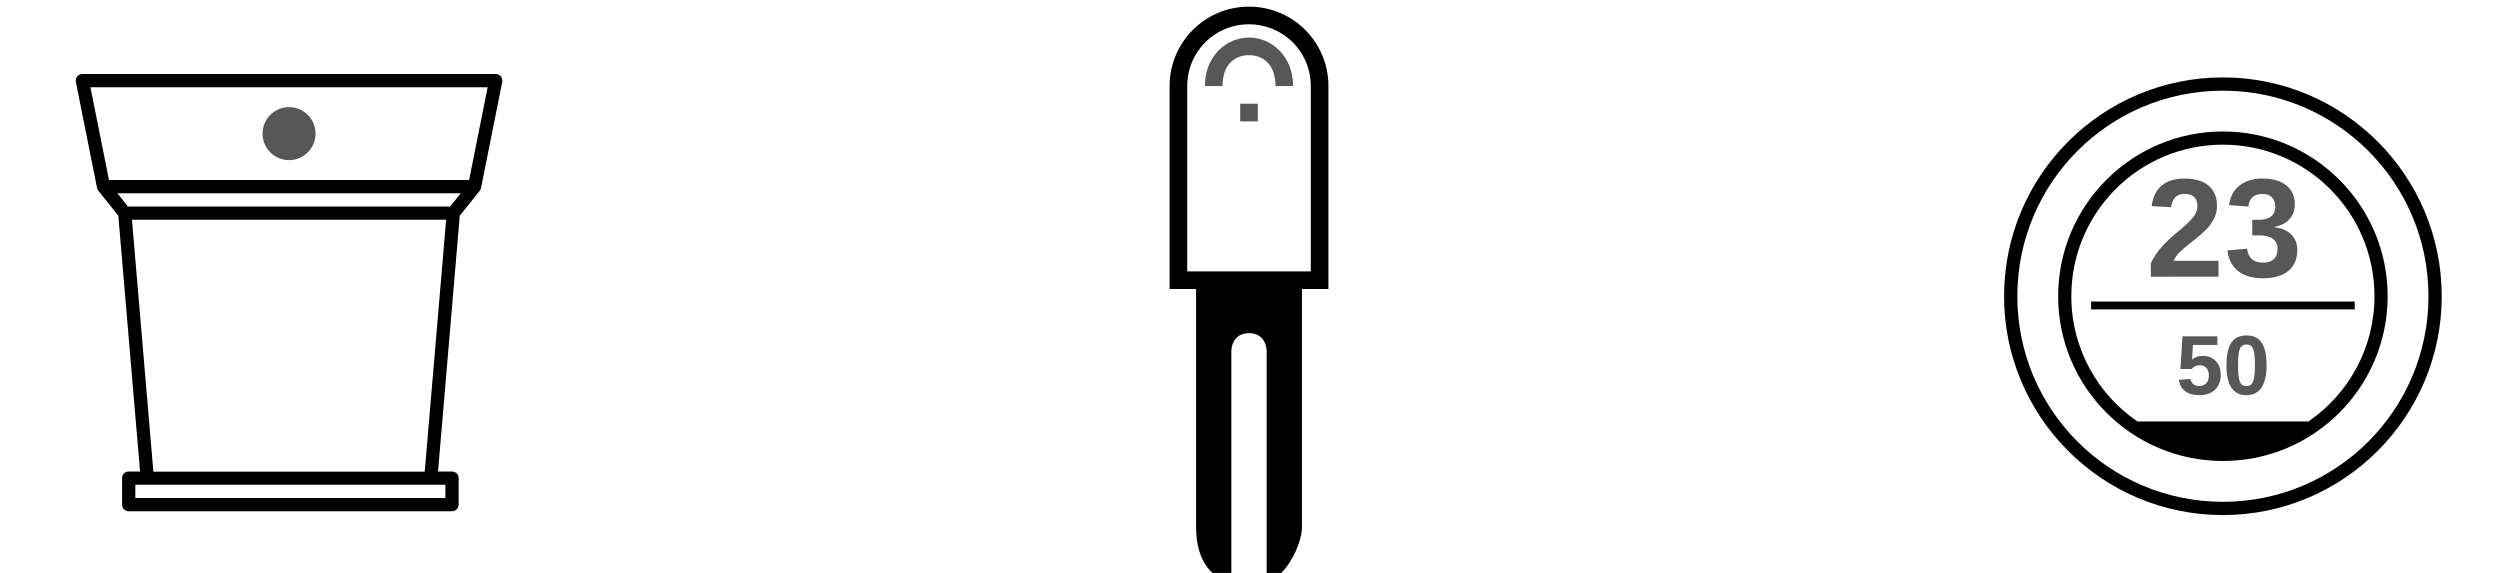 <?xml version="1.0" encoding="UTF-8" standalone="no"?>
<svg
   width="720"
   height="165"
   viewBox="0 0 190.5 43.656"
   version="1.1"
   id="svg6542"
   inkscape:version="1.4.2 (ebf0e940d0, 2025-05-08)"
   sodipodi:docname="welcome-devices.svg"
   xmlns:inkscape="http://www.inkscape.org/namespaces/inkscape"
   xmlns:sodipodi="http://sodipodi.sourceforge.net/DTD/sodipodi-0.dtd"
   xmlns="http://www.w3.org/2000/svg"
   xmlns:svg="http://www.w3.org/2000/svg"
   xmlns:rdf="http://www.w3.org/1999/02/22-rdf-syntax-ns#"
   xmlns:cc="http://creativecommons.org/ns#"
   xmlns:dc="http://purl.org/dc/elements/1.1/">
  <defs
     id="defs6536">
    <marker
       inkscape:stockid="DotM"
       orient="auto"
       refY="0"
       refX="0"
       id="marker3269-8"
       style="overflow:visible"
       inkscape:isstock="true">
      <path
         inkscape:connector-curvature="0"
         id="path3267-5"
         d="m -2.5,-1 c 0,2.76 -2.24,5 -5,5 -2.76,0 -5,-2.24 -5,-5 0,-2.76 2.24,-5 5,-5 2.76,0 5,2.24 5,5 z"
         style="fill:#ffffff;fill-opacity:1;fill-rule:evenodd;stroke:#ffffff;stroke-width:1pt;stroke-opacity:1"
         transform="matrix(0.4,0,0,0.4,2.96,0.4)" />
    </marker>
    <marker
       inkscape:stockid="DotM"
       orient="auto"
       refY="0"
       refX="0"
       id="marker3315-2"
       style="overflow:visible"
       inkscape:isstock="true">
      <path
         inkscape:connector-curvature="0"
         id="path3313-1"
         d="m -2.5,-1 c 0,2.76 -2.24,5 -5,5 -2.76,0 -5,-2.24 -5,-5 0,-2.76 2.24,-5 5,-5 2.76,0 5,2.24 5,5 z"
         style="fill:#ffffff;fill-opacity:1;fill-rule:evenodd;stroke:#ffffff;stroke-width:1pt;stroke-opacity:1"
         transform="matrix(0.4,0,0,0.4,2.96,0.4)" />
    </marker>
    <marker
       inkscape:stockid="DotM"
       orient="auto"
       refY="0"
       refX="0"
       id="marker4387-8"
       style="overflow:visible"
       inkscape:isstock="true">
      <path
         inkscape:connector-curvature="0"
         id="path4385-7"
         d="m -2.5,-1 c 0,2.76 -2.24,5 -5,5 -2.76,0 -5,-2.24 -5,-5 0,-2.76 2.24,-5 5,-5 2.76,0 5,2.24 5,5 z"
         style="fill:#ffffff;fill-opacity:1;fill-rule:evenodd;stroke:#ffffff;stroke-width:1pt;stroke-opacity:1"
         transform="matrix(0.4,0,0,0.4,2.96,0.4)" />
    </marker>
    <marker
       inkscape:stockid="DotM"
       orient="auto"
       refY="0"
       refX="0"
       id="marker4451-0"
       style="overflow:visible"
       inkscape:isstock="true">
      <path
         inkscape:connector-curvature="0"
         id="path4449-0"
         d="m -2.5,-1 c 0,2.76 -2.24,5 -5,5 -2.76,0 -5,-2.24 -5,-5 0,-2.76 2.24,-5 5,-5 2.76,0 5,2.24 5,5 z"
         style="fill:#ffffff;fill-opacity:1;fill-rule:evenodd;stroke:#ffffff;stroke-width:1pt;stroke-opacity:1"
         transform="matrix(0.4,0,0,0.4,2.96,0.4)" />
    </marker>
  </defs>
  <sodipodi:namedview
     id="base"
     pagecolor="#ffffff"
     bordercolor="#666666"
     borderopacity="1.0"
     inkscape:pageopacity="0"
     inkscape:pageshadow="2"
     inkscape:zoom="7.5658629"
     inkscape:cx="603.6324"
     inkscape:cy="38.92484"
     inkscape:document-units="mm"
     inkscape:current-layer="g9361-2-75"
     showgrid="true"
     fit-margin-top="0"
     fit-margin-left="0"
     fit-margin-right="0"
     fit-margin-bottom="0"
     inkscape:window-width="3440"
     inkscape:window-height="1355"
     inkscape:window-x="0"
     inkscape:window-y="0"
     inkscape:window-maximized="1"
     units="px"
     inkscape:snap-page="true"
     inkscape:snap-bbox="true"
     inkscape:bbox-nodes="true"
     inkscape:document-rotation="0"
     showguides="true"
     inkscape:guide-bbox="true"
     inkscape:pagecheckerboard="false"
     inkscape:showpageshadow="2"
     inkscape:deskcolor="#cccccc">
    <inkscape:grid
       id="grid1"
       units="px"
       originx="0"
       originy="0"
       spacingx="1.058"
       spacingy="1.058"
       empcolor="#3f3fff"
       empopacity="0.251"
       color="#3f3fff"
       opacity="0.125"
       empspacing="12"
       enabled="true"
       visible="true" />
  </sodipodi:namedview>
  <g
     inkscape:label="Capa 1"
     inkscape:groupmode="layer"
     id="layer1"
     transform="translate(9.501,-215.537)">
    <g
       transform="matrix(0.265,0,0,0.265,-67.511,-172.872)"
       id="g6473">
      <g
         id="g9402-0-9"
         transform="matrix(-0.762,0,0,0.762,4142.5,429.698)"
         inkscape:label="ropot">
        <path
           id="path9271-5-1"
           style="baseline-shift:baseline;display:inline;overflow:visible;opacity:1;vector-effect:none;stroke-linejoin:round;enable-background:accumulate;stop-color:#000000;stop-opacity:1"
           d="m 5117.999,1387.5 c 1.577,3e-4 2.76,1.443 2.451,2.99 l -8,40 c -0.077,0.392 -0.248,0.76 -0.497,1.073 l -7.529,9.406 -8.205,96.53 h 4.28 c 1.381,0 2.5,1.119 2.5,2.5 v 10.001 c 0,1.381 -1.119,2.5 -2.5,2.5 h -122.001 c -1.381,-10e-5 -2.5,-1.119 -2.5,-2.5 v -10.001 c 1e-4,-1.381 1.119,-2.5 2.5,-2.5 h 5.28 l -8.205,-96.53 -7.529,-9.406 c -0.249,-0.313 -0.42,-0.681 -0.497,-1.073 l -8,-40 c -0.309,-1.547 0.874,-2.989 2.451,-2.99 z m -3.048,5 h -149.902 l 7.001,35 h 135.9 z m -10.152,40 h -129.599 l 4.001,5 h 121.596 z m -5.52,10.001 h -118.558 l 8.079,95.052 h 102.399 z m -1.278,99.999 h -117.001 v 5 h 117.001 z"
           sodipodi:nodetypes="ccccccscsscsccccccccccccccccccccccccccccc" />
        <g
           id="path9273-5-9"
           style="opacity:1">
          <path
             style="baseline-shift:baseline;display:inline;overflow:visible;vector-effect:none;stroke-linejoin:round;enable-background:accumulate;stop-color:#000000;stop-opacity:1"
             d="m 4970,1430 h 140"
             id="path2" />
        </g>
        <g
           id="path9275-1-8"
           style="opacity:1">
          <path
             style="baseline-shift:baseline;display:inline;overflow:visible;vector-effect:none;stroke-linecap:square;stroke-linejoin:round;enable-background:accumulate;stop-color:#000000;stop-opacity:1"
             d="m 4980,1440 h 120"
             id="path4" />
        </g>
        <g
           id="path9277-7-7"
           style="opacity:1">
          <path
             style="baseline-shift:baseline;display:inline;overflow:visible;vector-effect:none;stroke-linejoin:round;enable-background:accumulate;stop-color:#000000;stop-opacity:1"
             d="M 4985.033,1540 H 5100"
             id="path1" />
        </g>
        <circle
           r="10"
           cy="1410"
           cx="5040"
           id="path9279-6-1"
           style="opacity:0.66;fill-opacity:1;fill-rule:evenodd;stroke:none;stroke-width:5;stroke-linejoin:round;stroke-miterlimit:4;stroke-dasharray:none;stroke-opacity:1" />
      </g>
      <g
         id="g9361-2-75"
         transform="matrix(0.758,0,0,0.758,-3128.986,436.616)">
        <path
           style="baseline-shift:baseline;display:inline;overflow:visible;opacity:1;vector-effect:none;fill-rule:evenodd;stroke-width:1.006;stroke-linejoin:round;enable-background:accumulate;stop-color:#000000;stop-opacity:1;stroke:none"
           d="m 5260,1386.988 c -45.817,0 -83.012,37.196 -83.012,83.012 0,45.817 37.196,83.012 83.012,83.012 45.817,0 83.012,-37.196 83.012,-83.012 0,-45.817 -37.196,-83.012 -83.012,-83.012 z m 0,5.031 c 43.098,0 77.981,34.884 77.981,77.981 0,43.098 -34.884,77.981 -77.981,77.981 -43.098,0 -77.981,-34.884 -77.981,-77.981 0,-43.098 34.884,-77.981 77.981,-77.981 z"
           id="path9283-6-9" />
        <path
           id="path9289-6-9"
           style="baseline-shift:baseline;display:inline;overflow:visible;opacity:1;vector-effect:none;fill-rule:evenodd;stroke:none;stroke-linejoin:round;enable-background:accumulate;stop-color:#000000;stop-opacity:1"
           d="M 5260 1407.5 C 5225.512 1407.5 5197.5 1435.512 5197.5 1470 C 5197.5 1504.488 5225.512 1532.501 5260 1532.501 C 5294.488 1532.501 5322.501 1504.488 5322.501 1470 C 5322.501 1435.512 5294.488 1407.5 5260 1407.5 z M 5260 1412.5 C 5291.786 1412.5 5317.5 1438.214 5317.5 1470 C 5317.5 1489.746 5307.577 1507.149 5292.439 1517.499 L 5227.562 1517.499 C 5212.423 1507.149 5202.5 1489.746 5202.5 1470 C 5202.5 1438.214 5228.214 1412.5 5260 1412.5 z " />
        <g
           aria-label="23"
           style="font-style:normal;font-weight:normal;font-size:40px;line-height:1.25;font-family:sans-serif;letter-spacing:0px;word-spacing:0px;opacity:0.66;fill-opacity:1;stroke:none"
           id="text868-2-9-0-91-9-8-9-5-2-7-3-9"
           inkscape:label="23">
          <path
             d="m 5232.656,1462.589 v -5.078 q 1.432,-3.151 4.062,-6.146 2.656,-2.995 6.667,-6.25 3.854,-3.125 5.391,-5.156 1.562,-2.031 1.562,-3.984 0,-4.792 -4.818,-4.792 -2.344,0 -3.594,1.276 -1.224,1.25 -1.589,3.776 l -7.37,-0.417 q 0.625,-5.104 3.802,-7.787 3.203,-2.682 8.698,-2.682 5.938,0 9.115,2.708 3.177,2.708 3.177,7.604 0,2.578 -1.016,4.661 -1.016,2.083 -2.604,3.854 -1.589,1.745 -3.542,3.281 -1.927,1.536 -3.75,2.995 -1.823,1.458 -3.333,2.943 -1.484,1.484 -2.214,3.177 h 17.031 v 6.016 z"
             style="font-style:normal;font-variant:normal;font-weight:bold;font-stretch:normal;font-size:53.333px;font-family:Arial;-inkscape-font-specification:'Arial, Bold';font-variant-ligatures:normal;font-variant-caps:normal;font-variant-numeric:normal;font-feature-settings:normal;text-align:start;writing-mode:lr-tb;text-anchor:start;stroke:none"
             id="path4826"
             inkscape:connector-curvature="0" />
          <path
             d="m 5288.229,1452.407 q 0,5.156 -3.385,7.969 -3.385,2.812 -9.635,2.812 -5.912,0 -9.401,-2.708 -3.49,-2.734 -4.088,-7.865 l 7.448,-0.651 q 0.703,5.287 6.016,5.287 2.63,0 4.089,-1.302 1.458,-1.302 1.458,-3.984 0,-2.448 -1.771,-3.75 -1.771,-1.302 -5.26,-1.302 h -2.552 v -5.912 h 2.396 q 3.151,0 4.74,-1.276 1.589,-1.302 1.589,-3.698 0,-2.266 -1.276,-3.542 -1.25,-1.302 -3.672,-1.302 -2.266,0 -3.672,1.25 -1.38,1.25 -1.589,3.542 l -7.318,-0.521 q 0.573,-4.74 3.932,-7.422 3.359,-2.682 8.776,-2.682 5.755,0 8.984,2.604 3.255,2.578 3.255,7.162 0,3.438 -2.031,5.651 -2.005,2.214 -5.807,2.943 v 0.104 q 4.219,0.495 6.484,2.787 2.292,2.266 2.292,5.807 z"
             style="font-style:normal;font-variant:normal;font-weight:bold;font-stretch:normal;font-size:53.333px;font-family:Arial;-inkscape-font-specification:'Arial, Bold';font-variant-ligatures:normal;font-variant-caps:normal;font-variant-numeric:normal;font-feature-settings:normal;text-align:start;writing-mode:lr-tb;text-anchor:start;stroke:none"
             id="path4828"
             inkscape:connector-curvature="0" />
        </g>
        <g
           aria-label="50"
           style="font-style:normal;font-weight:normal;font-size:40px;line-height:1.25;font-family:sans-serif;letter-spacing:0px;word-spacing:0px;opacity:0.66;fill-opacity:1;stroke:none"
           id="text868-2-9-0-91-9-8-9-5-2-7-5-0-1"
           inkscape:label="50">
          <path
             d="m 5259.18,1499.89 q 0,3.5 -2.188,5.578 -2.172,2.062 -5.969,2.062 -3.312,0 -5.312,-1.484 -1.984,-1.5 -2.453,-4.328 l 4.391,-0.359 q 0.344,1.406 1.219,2.047 0.875,0.641 2.203,0.641 1.641,0 2.609,-1.047 0.984,-1.047 0.984,-3.016 0,-1.734 -0.922,-2.766 -0.922,-1.047 -2.578,-1.047 -1.828,0 -2.984,1.422 h -4.281 l 0.766,-12.391 h 13.234 v 3.266 h -9.25 l -0.359,5.562 q 1.594,-1.406 3.984,-1.406 3.141,0 5.016,1.953 1.891,1.953 1.891,5.312 z"
             style="font-style:normal;font-variant:normal;font-weight:bold;font-stretch:normal;font-size:32px;font-family:Arial;-inkscape-font-specification:'Arial, Bold';font-variant-ligatures:normal;font-variant-caps:normal;font-variant-numeric:normal;font-feature-settings:normal;text-align:start;writing-mode:lr-tb;text-anchor:start;stroke:none"
             id="path4831"
             inkscape:connector-curvature="0" />
          <path
             d="m 5276.57,1496.203 q 0,5.578 -1.922,8.453 -1.906,2.875 -5.734,2.875 -7.562,0 -7.562,-11.328 0,-3.953 0.828,-6.453 0.828,-2.5 2.484,-3.688 1.656,-1.188 4.375,-1.188 3.906,0 5.719,2.828 1.812,2.828 1.812,8.5 z m -4.406,0 q 0,-3.047 -0.297,-4.734 -0.297,-1.688 -0.953,-2.422 -0.656,-0.734 -1.906,-0.734 -1.328,0 -2.016,0.75 -0.672,0.734 -0.969,2.422 -0.281,1.672 -0.281,4.719 0,3.016 0.297,4.719 0.312,1.688 0.969,2.422 0.672,0.734 1.938,0.734 1.25,0 1.922,-0.766 0.688,-0.781 0.984,-2.484 0.312,-1.703 0.312,-4.625 z"
             style="font-style:normal;font-variant:normal;font-weight:bold;font-stretch:normal;font-size:32px;font-family:Arial;-inkscape-font-specification:'Arial, Bold';font-variant-ligatures:normal;font-variant-caps:normal;font-variant-numeric:normal;font-feature-settings:normal;text-align:start;writing-mode:lr-tb;text-anchor:start;stroke:none"
             id="path4833"
             inkscape:connector-curvature="0" />
        </g>
        <path
           style="baseline-shift:baseline;display:inline;overflow:visible;vector-effect:none;enable-background:accumulate;stop-color:#000000;stop-opacity:1;opacity:1;stroke:none"
           d="m 5210,1472 v 3 h 100 v -3 z"
           id="path9342-5-9" />
      </g>
      <g
         id="g1971-6-6"
         transform="matrix(1.015,0,0,1.015,-4557.845,414.539)"
         inkscape:label="flowercare">
        <path
           style="baseline-shift:baseline;display:inline;overflow:visible;vector-effect:none;fill-rule:evenodd;stroke-linecap:square;enable-background:accumulate;stop-color:#000000;stop-opacity:1;opacity:1;stroke:none"
           d="m 5060,1037.5 c -12.422,0 -22.5,10.078 -22.5,22.5 v 57.5 h 22.5 22.5 V 1060 c 0,-6.597 -2.833,-12.552 -7.354,-16.662 -3.992,-3.629 -9.321,-5.838 -15.146,-5.838 z m 0,5 c 4.567,0 8.678,1.714 11.783,4.537 3.517,3.197 5.717,7.792 5.717,12.963 v 52.5 H 5060 5042.5 V 1060 c 0,-9.738 7.762,-17.5 17.5,-17.5 z"
           id="rect1913-3-0" />
        <path
           sodipodi:nodetypes="cccczccccc"
           inkscape:connector-curvature="0"
           id="path1921-5-2"
           d="m 5045,1115 v 70 c 0,10 5,15 10,15 v -65 c 0,0 0,-5 5,-5 5,0 5,5 5,5 v 65 c 5,0 10,-10 10,-15 v -70 z"
           style="stroke:none;stroke-width:5;stroke-linecap:butt;stroke-linejoin:miter;stroke-miterlimit:4;stroke-dasharray:none;stroke-opacity:1" />
        <path
           style="baseline-shift:baseline;display:inline;overflow:visible;vector-effect:none;enable-background:accumulate;stop-color:#000000;stop-opacity:1;opacity:0.66;stroke:none"
           d="m 5060,1046.25 c -6.25,0 -12.5,5.139 -12.5,13.75 h 5 c 0,-6.389 3.75,-8.75 7.5,-8.75 3.75,0 7.5,2.361 7.5,8.75 h 5 c 0,-8.611 -6.25,-13.75 -12.5,-13.75 z"
           id="path1932-3-7" />
        <path
           style="baseline-shift:baseline;display:inline;overflow:visible;vector-effect:none;enable-background:accumulate;stop-color:#000000;stop-opacity:1;opacity:0.66;stroke:none"
           d="m 5057.5,1065 v 5 h 5 v -5 z"
           id="path1965-3-9" />
      </g>
    </g>
  </g>
</svg>
